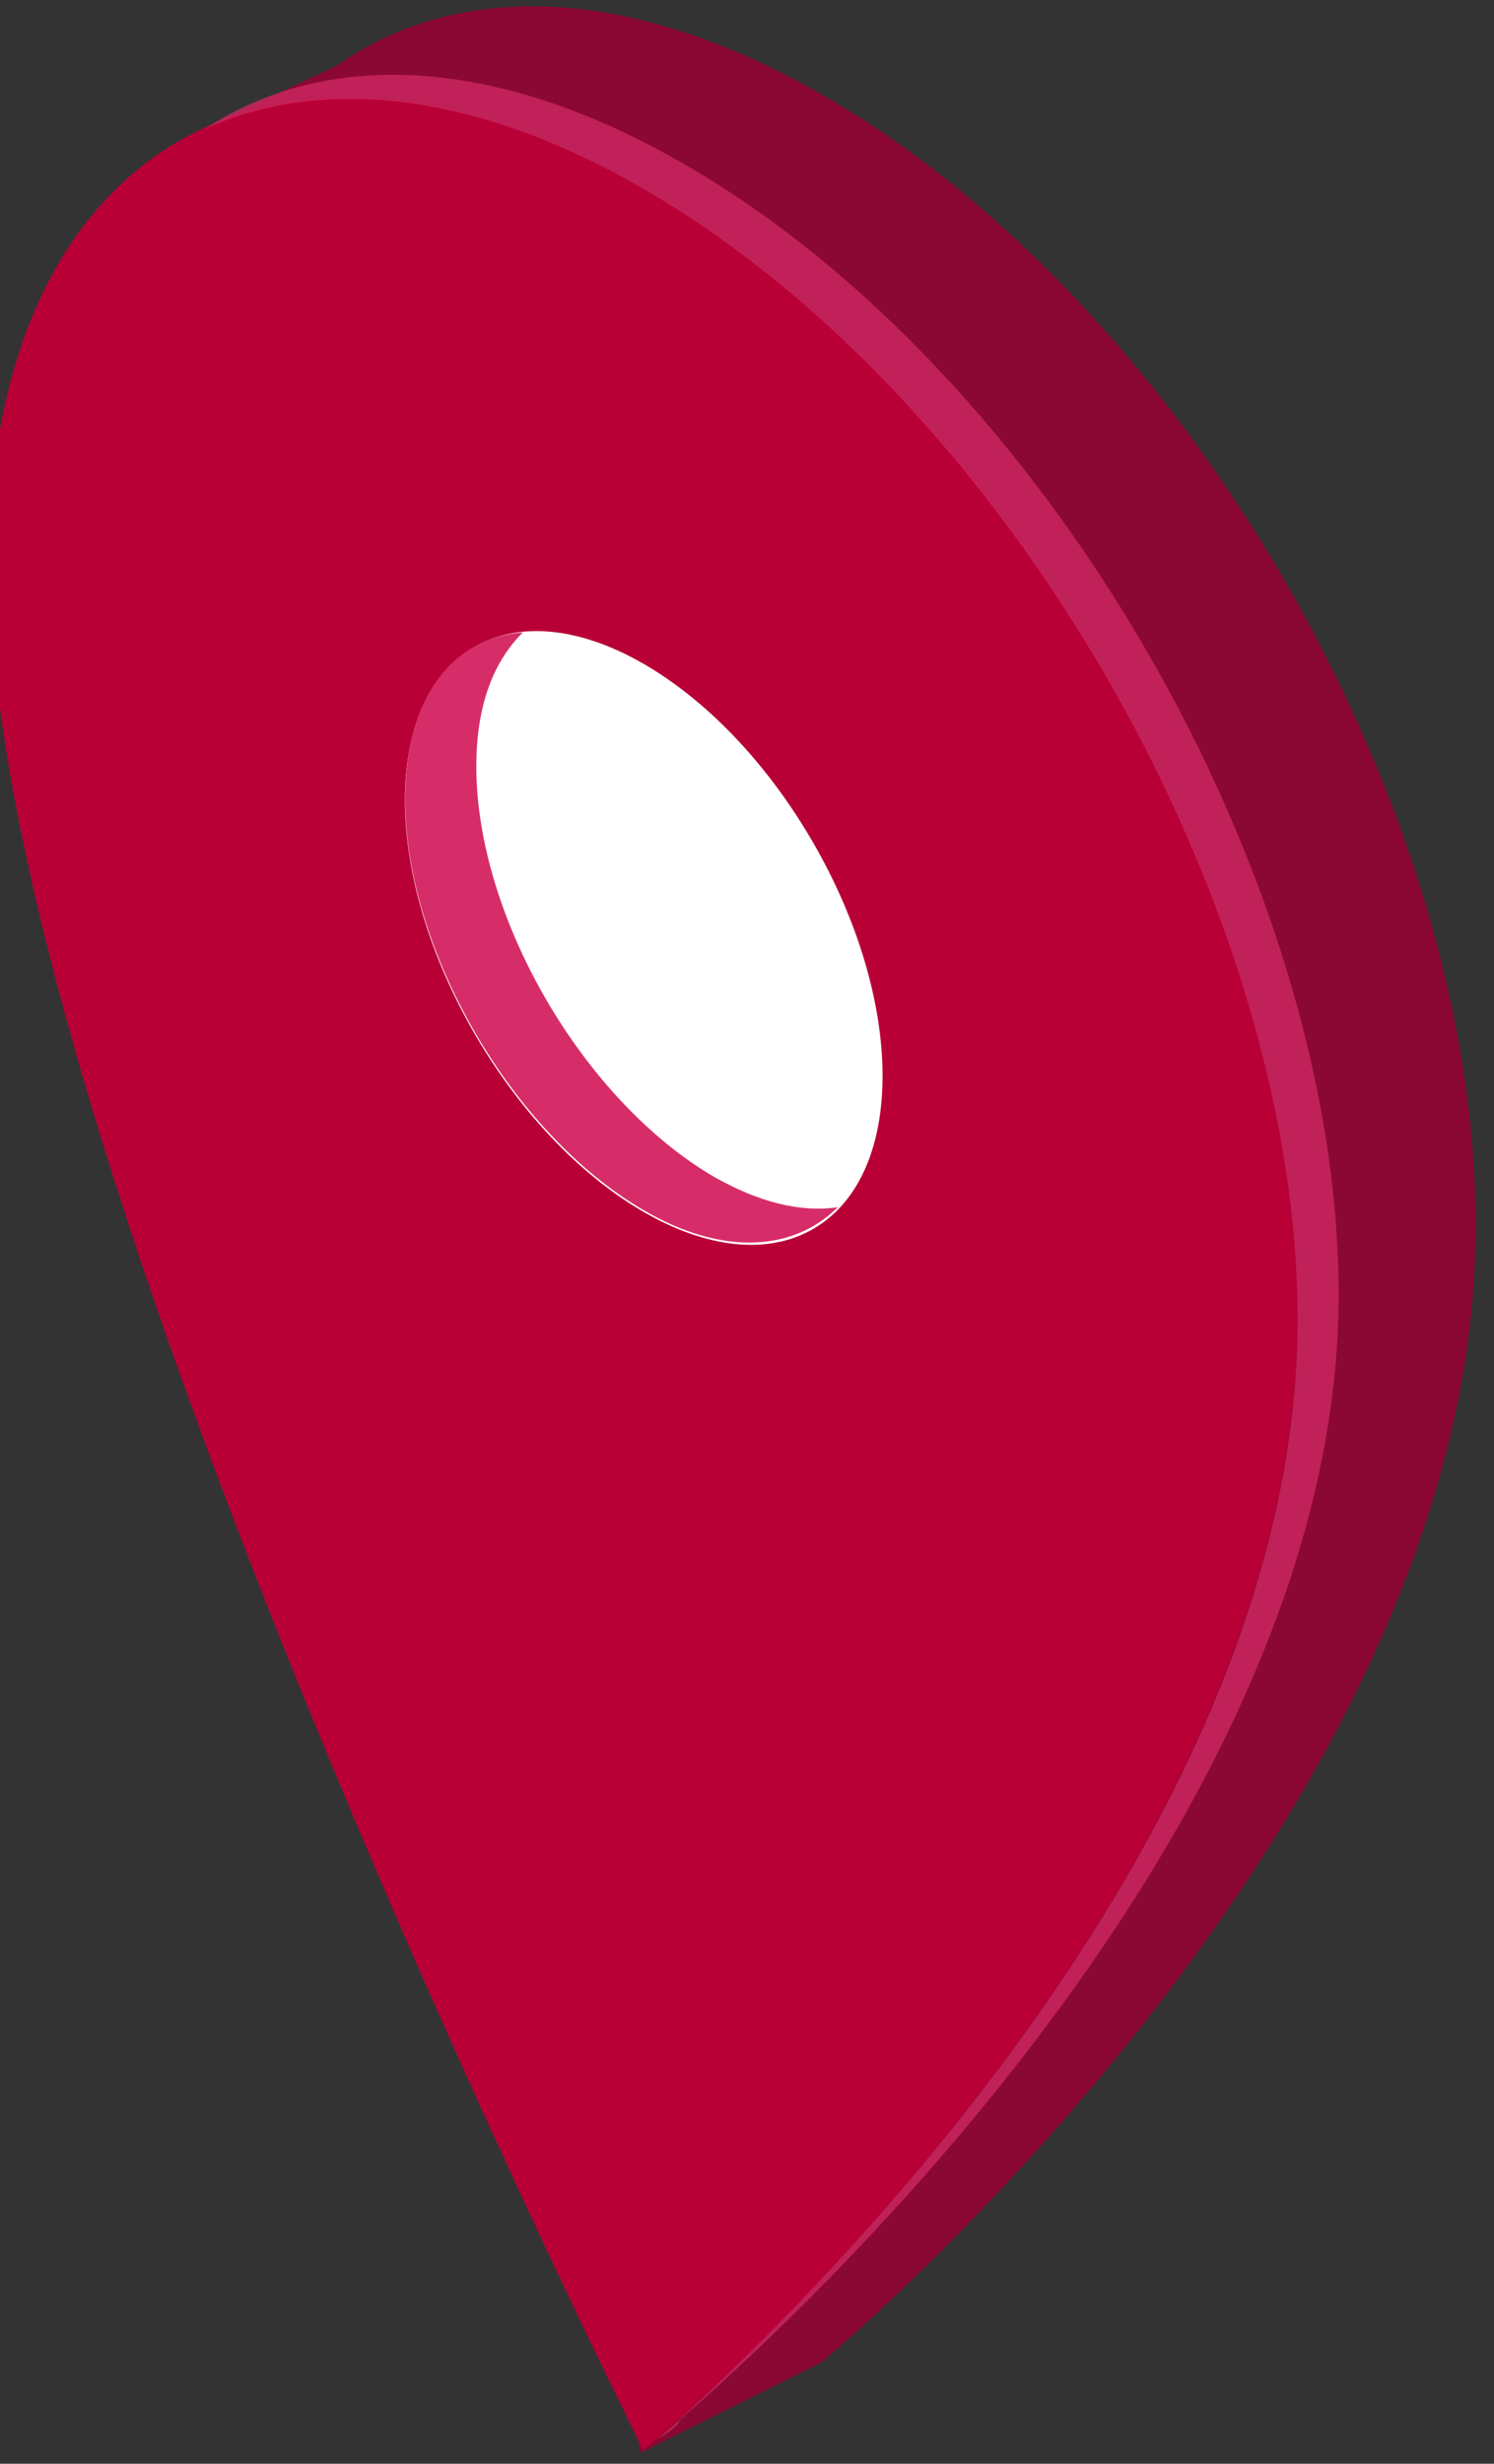 <svg width="74" height="122" fill="none" xmlns="http://www.w3.org/2000/svg"><rect width="100%" height="100%" fill="#333333" stroke="none"/><path d="M40.814 4.744c-9.628-5.557-18.17-5.693-24.136-1.49L9.763 6.506l.813 4.473C9.085 14.368 8.271 18.57 8.271 23.45c0 14.098 7.593 36.329 15.322 55.578l8.136 42.429 8.949-4.474s32.407-26.84 32.407-56.12c.135-20.74-14.373-45.817-32.271-56.12z" fill="#8B0834"/><path d="M64.271 65.202c0 29.28-32.407 56.12-32.407 56.12S-.542 57.069-.542 27.789c0-20.605 14.508-28.873 32.406-18.436 17.899 10.167 32.407 35.245 32.407 55.85z" fill="#B80036"/><path opacity=".7" d="M33.898 8.133C24.542 2.711 16.135 2.44 10.17 6.371c5.695-2.575 13.289-1.898 21.695 2.982 17.899 10.303 32.407 35.38 32.407 55.985 0 25.078-23.864 48.258-30.644 54.493.136.271-1.085.949-1.085.949s33.763-27.382 33.763-56.662c0-20.605-14.508-45.682-32.407-55.985z" fill="#D62D69"/><path d="M40.303 60.84c4.59-2.683 4.543-11.302-.106-19.252-4.649-7.95-12.138-12.22-16.728-9.536-4.59 2.682-4.543 11.301.106 19.251 4.649 7.95 12.138 12.22 16.729 9.537z" fill="#fff"/><path d="M35.39 58.289c-6.51-3.796-11.797-12.879-11.797-20.333 0-2.983.814-5.152 2.305-6.643-3.525.271-5.83 3.254-5.83 8.27 0 7.455 5.288 16.537 11.796 20.333 3.933 2.304 7.458 2.033 9.628-.136-1.899.271-3.933-.271-6.102-1.491z" fill="#D62D69"/></svg>